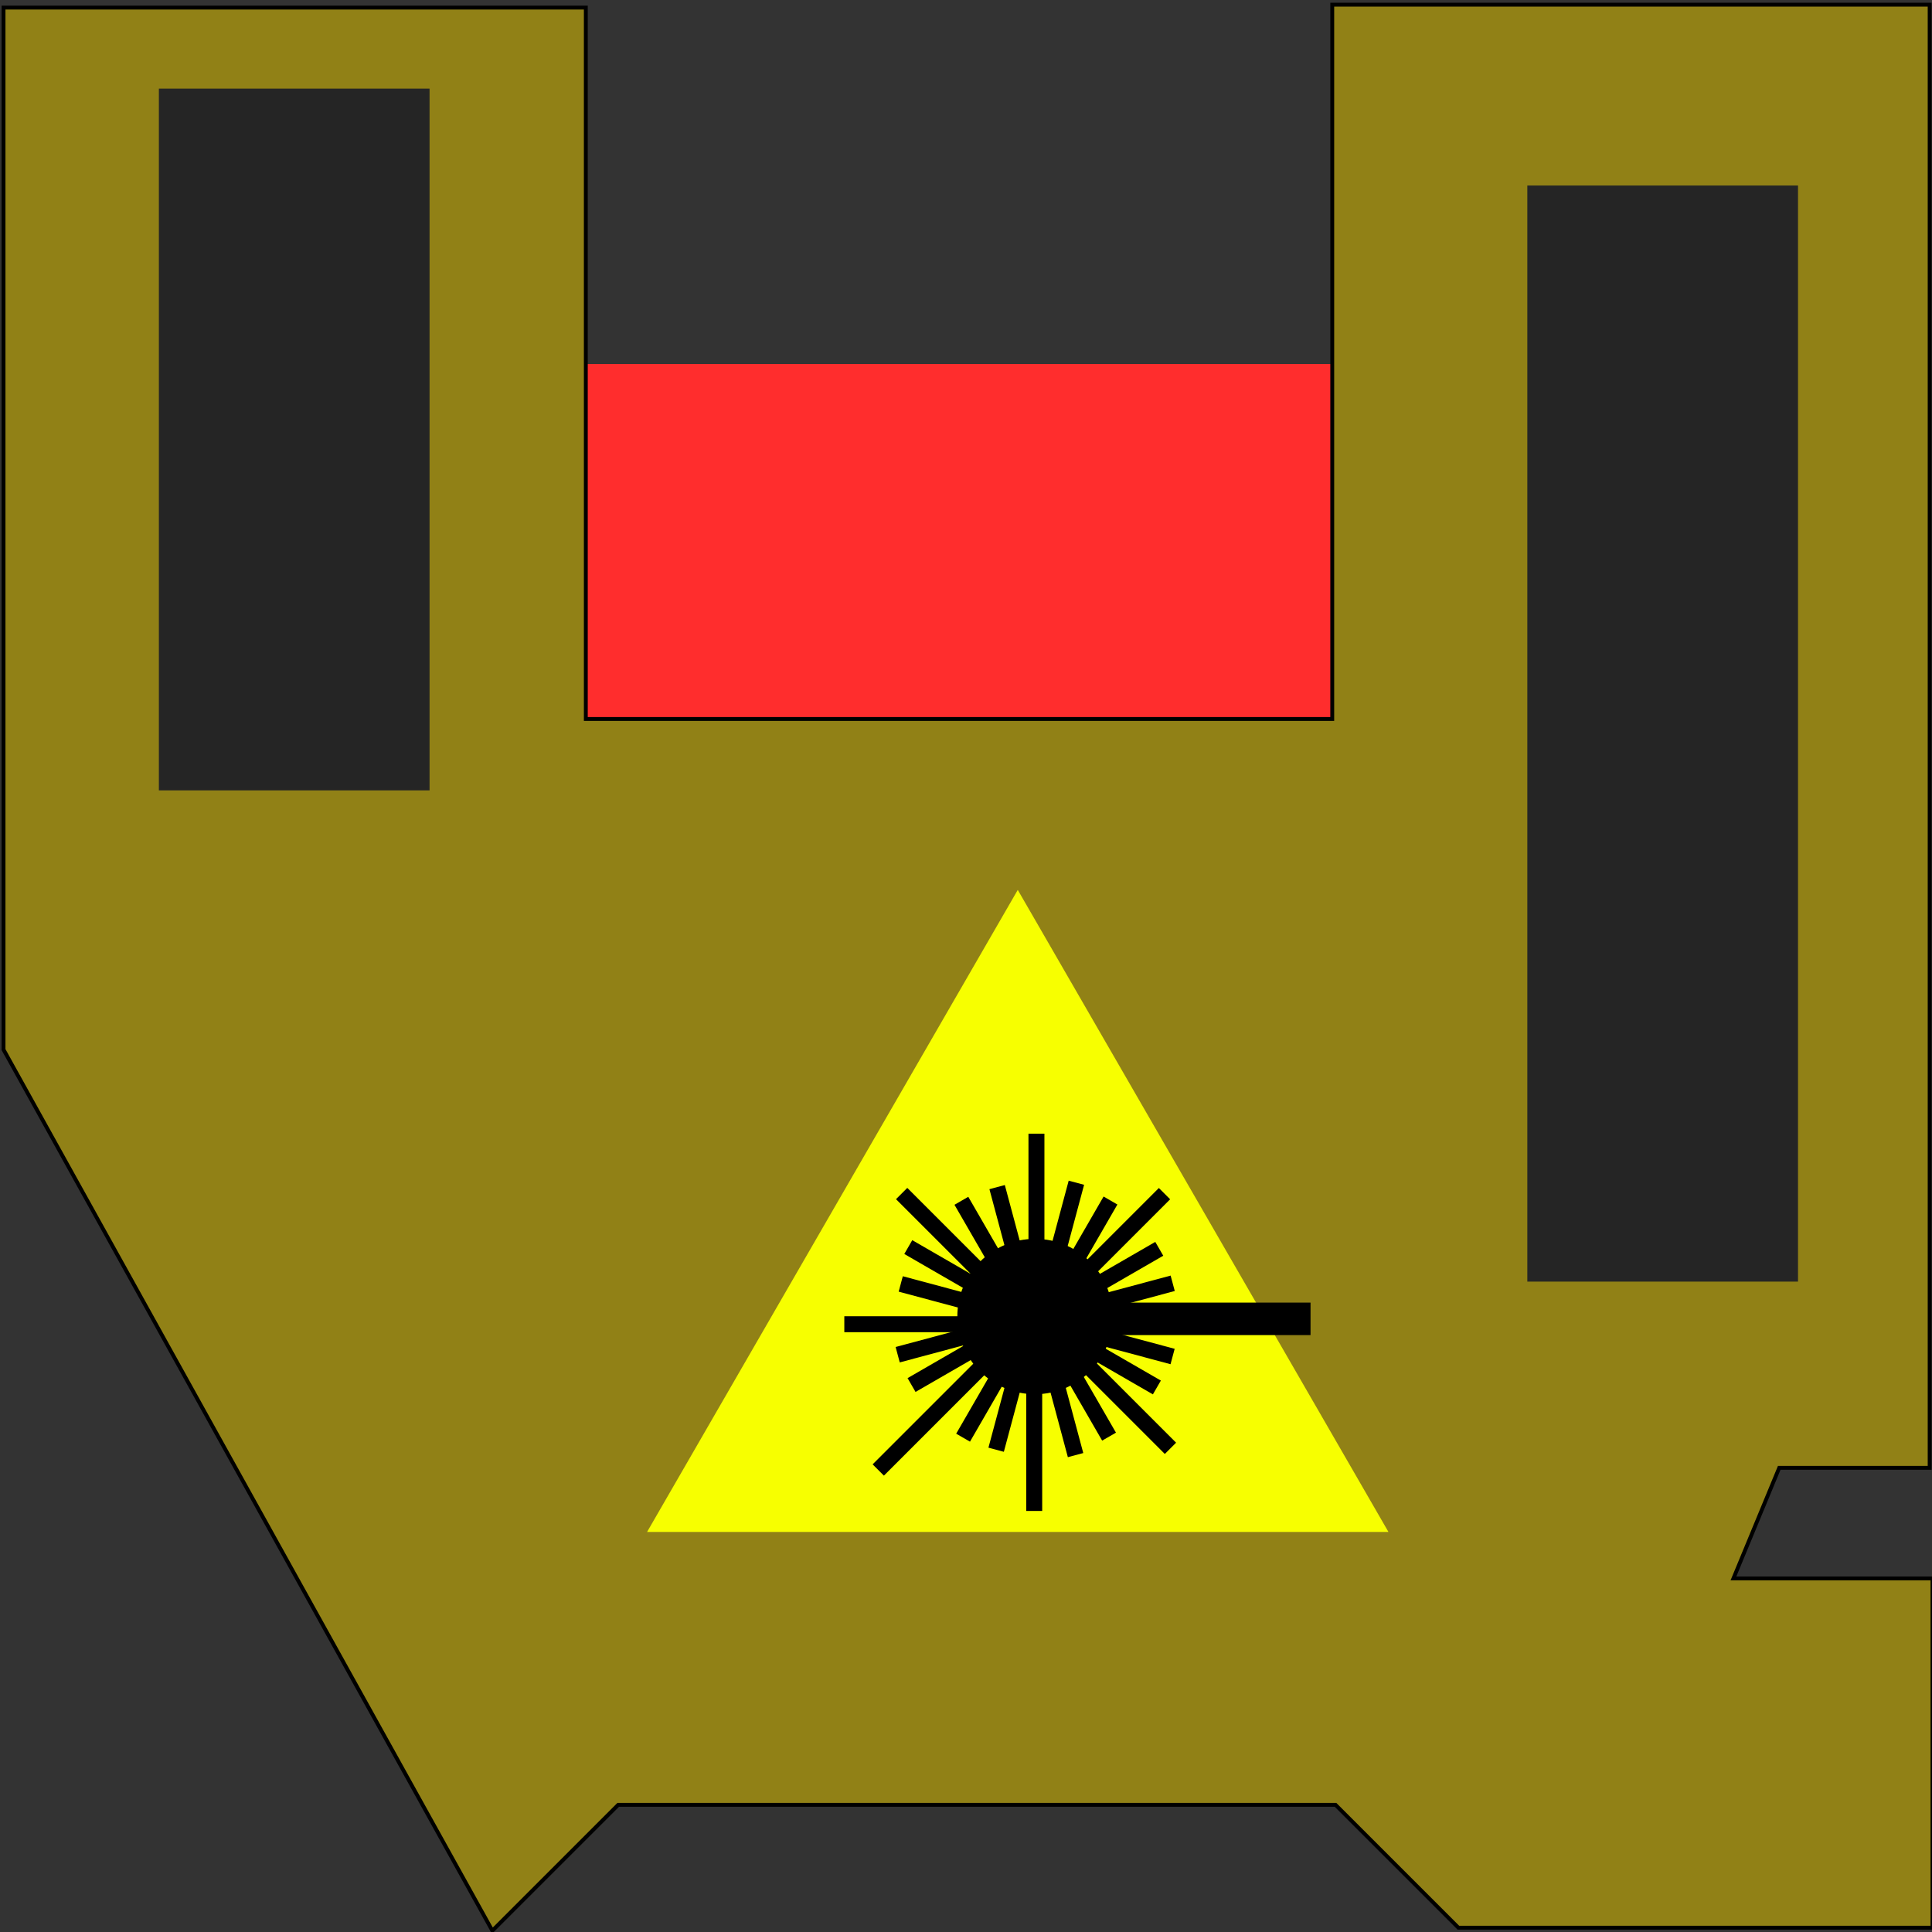 <?xml version="1.0" encoding="utf-8"?>
<svg viewBox="0 0 500 500" width="500" height="500" xmlns="http://www.w3.org/2000/svg" xmlns:bx="https://boxy-svg.com">
  <rect x="0" y="0" width="500" height="500" fill="#333333" stroke="none"/>
  <g transform="matrix(1, 0, 0, 1, 1.709, 0)">
    <rect y="-130" width="125" height="125" style="fill: rgb(216, 216, 216);"/>
    <rect y="-130" width="125" height="125" style="fill: rgb(216, 216, 216);" x="375"/>
    <rect width="125" height="125" style="fill: rgb(216, 216, 216);" x="505"/>
    <rect width="125" height="125" style="fill: rgb(216, 216, 216);" x="-130"/>
    <rect width="125" height="125" style="fill: rgb(216, 216, 216);" x="-130" y="375"/>
    <rect width="125" height="125" style="fill: rgb(216, 216, 216);" y="505"/>
    <rect y="505" width="125" height="125" style="fill: rgb(216, 216, 216);" x="375"/>
    <rect width="125" height="125" style="fill: rgb(216, 216, 216);" x="505" y="375"/>
  </g>
  <rect x="144.634" y="94.208" width="210.092" height="99.936" style="fill: rgb(255, 45, 45);"/>
  <polygon style="stroke: rgb(0, 0, 0); fill: rgb(145, 129, 22);" points="127.421 499.659 159.994 467.086 345.627 467.086 377.424 498.883 500.127 498.883 500.127 408.498 448.61 408.498 460.467 379.872 499.393 379.872 499.393 1.203 344.785 1.203 344.785 186.067 151.609 186.067 151.609 1.962 0.912 1.962 0.912 271.644"/>
  <path d="M 263.397 230.306 L 359.328 396.463 L 167.465 396.463 L 263.397 230.306 Z" style="fill: rgb(247, 255, 0);" bx:shape="triangle 167.465 230.306 191.863 166.157 0.5 0 1@1c000601"/>
  <rect x="286.141" y="337.114" width="53.026" height="8.408" style=""/>
  <circle style="stroke: rgb(0, 0, 0);" cx="267.862" cy="340.717" r="19.603"/>
  <rect x="426.306" y="300.28" width="29.035" height="4.127" style="" transform="matrix(0, -1, 1, 0, -34.113, 748.735)"/>
  <rect x="265.103" y="300.28" width="18.056" height="4.127" style="" transform="matrix(0.259, -0.966, 0.966, 0.259, -86.834, 501.315)"/>
  <rect x="265.103" y="300.28" width="18.056" height="4.127" style="" transform="matrix(0.5, -0.866, 0.866, 0.5, -116.016, 404.739)"/>
  <rect x="403.833" y="300.28" width="27.505" height="4.127" style="" transform="matrix(0.707, -0.707, 0.707, 0.707, -217.34, 400.113)"/>
  <rect x="265.103" y="300.28" width="18.056" height="4.127" style="" transform="matrix(0.866, -0.5, 0.5, 0.866, -96.371, 202.941)"/>
  <rect x="265.103" y="300.28" width="18.056" height="4.127" style="" transform="matrix(0.966, -0.259, 0.259, 0.966, -48.347, 113.389)"/>
  <rect x="265.103" y="300.28" width="18.056" height="4.127" style="" transform="matrix(0.966, 0.259, -0.259, 0.966, 108.242, -14.337)"/>
  <rect x="265.103" y="300.28" width="18.056" height="4.127" style="" transform="matrix(0.866, 0.5, -0.5, 0.866, 205.353, -44.333)"/>
  <rect x="464.803" y="300.28" width="31.657" height="4.127" style="" transform="matrix(0.707, 0.707, -0.707, 0.707, 165.671, -189.93)"/>
  <rect x="265.103" y="300.28" width="18.056" height="4.127" style="" transform="matrix(0.5, 0.866, -0.866, 0.5, 407.273, -24.587)"/>
  <rect x="265.103" y="300.28" width="18.056" height="4.127" style="" transform="matrix(0.259, 0.966, -0.966, 0.259, 497.081, 24.742)"/>
  <rect x="542.523" y="300.28" width="36.951" height="4.127" style="" transform="matrix(0, 1, -1, 0, 569.998, -188.437)"/>
  <rect x="265.103" y="300.28" width="18.056" height="4.127" style="" transform="matrix(-0.259, 0.966, -0.966, -0.259, 623.203, 179.965)"/>
  <rect x="265.103" y="300.28" width="18.056" height="4.127" style="" transform="matrix(-0.5, 0.866, -0.866, -0.5, 652.656, 278.025)"/>
  <rect x="556.7" y="300.28" width="37.917" height="4.127" style="" transform="matrix(-0.707, 0.707, -0.707, -0.707, 861.446, 173.796)"/>
  <rect x="265.103" y="300.28" width="18.056" height="4.127" style="" transform="matrix(-0.866, 0.5, -0.5, -0.866, 632.297, 478.695)"/>
  <rect x="265.103" y="300.28" width="18.056" height="4.127" style="" transform="matrix(-0.966, 0.259, -0.259, -0.966, 584.159, 569.323)"/>
  <rect x="-250.694" y="-344.771" width="32.185" height="4.127" style="" transform="matrix(-1, 0, 0, -1, 0, 0)"/>
  <rect x="-220.207" y="-345.201" width="16.41" height="4.127" style="" transform="matrix(-0.966, -0.259, 0.259, -0.966, 125.116, -51.972)"/>
  <rect x="-242.292" y="-345.201" width="18.056" height="4.127" style="" transform="matrix(-0.866, -0.5, 0.5, -0.866, 212.443, -86.533)"/>
  <rect x="-378.776" y="-345.201" width="28.227" height="4.127" style="" transform="matrix(-0.707, -0.707, 0.707, -0.707, 228.105, -181.552)"/>
  <rect x="-235.062" y="-345.201" width="17.517" height="4.127" style="" transform="matrix(-0.5, -0.866, 0.866, -0.5, 437.189, -49.198)"/>
  <rect x="-242.292" y="-345.201" width="18.056" height="4.127" style="" transform="matrix(-0.259, -0.966, 0.966, -0.259, 531.449, 1.738)"/>
  <rect x="395.271" y="48.011" width="70.052" height="283.669" style="fill: rgb(37, 37, 37);"/>
  <rect x="41.118" y="22.93" width="70.052" height="181.617" style="fill: rgb(37, 37, 37);"/>
</svg>